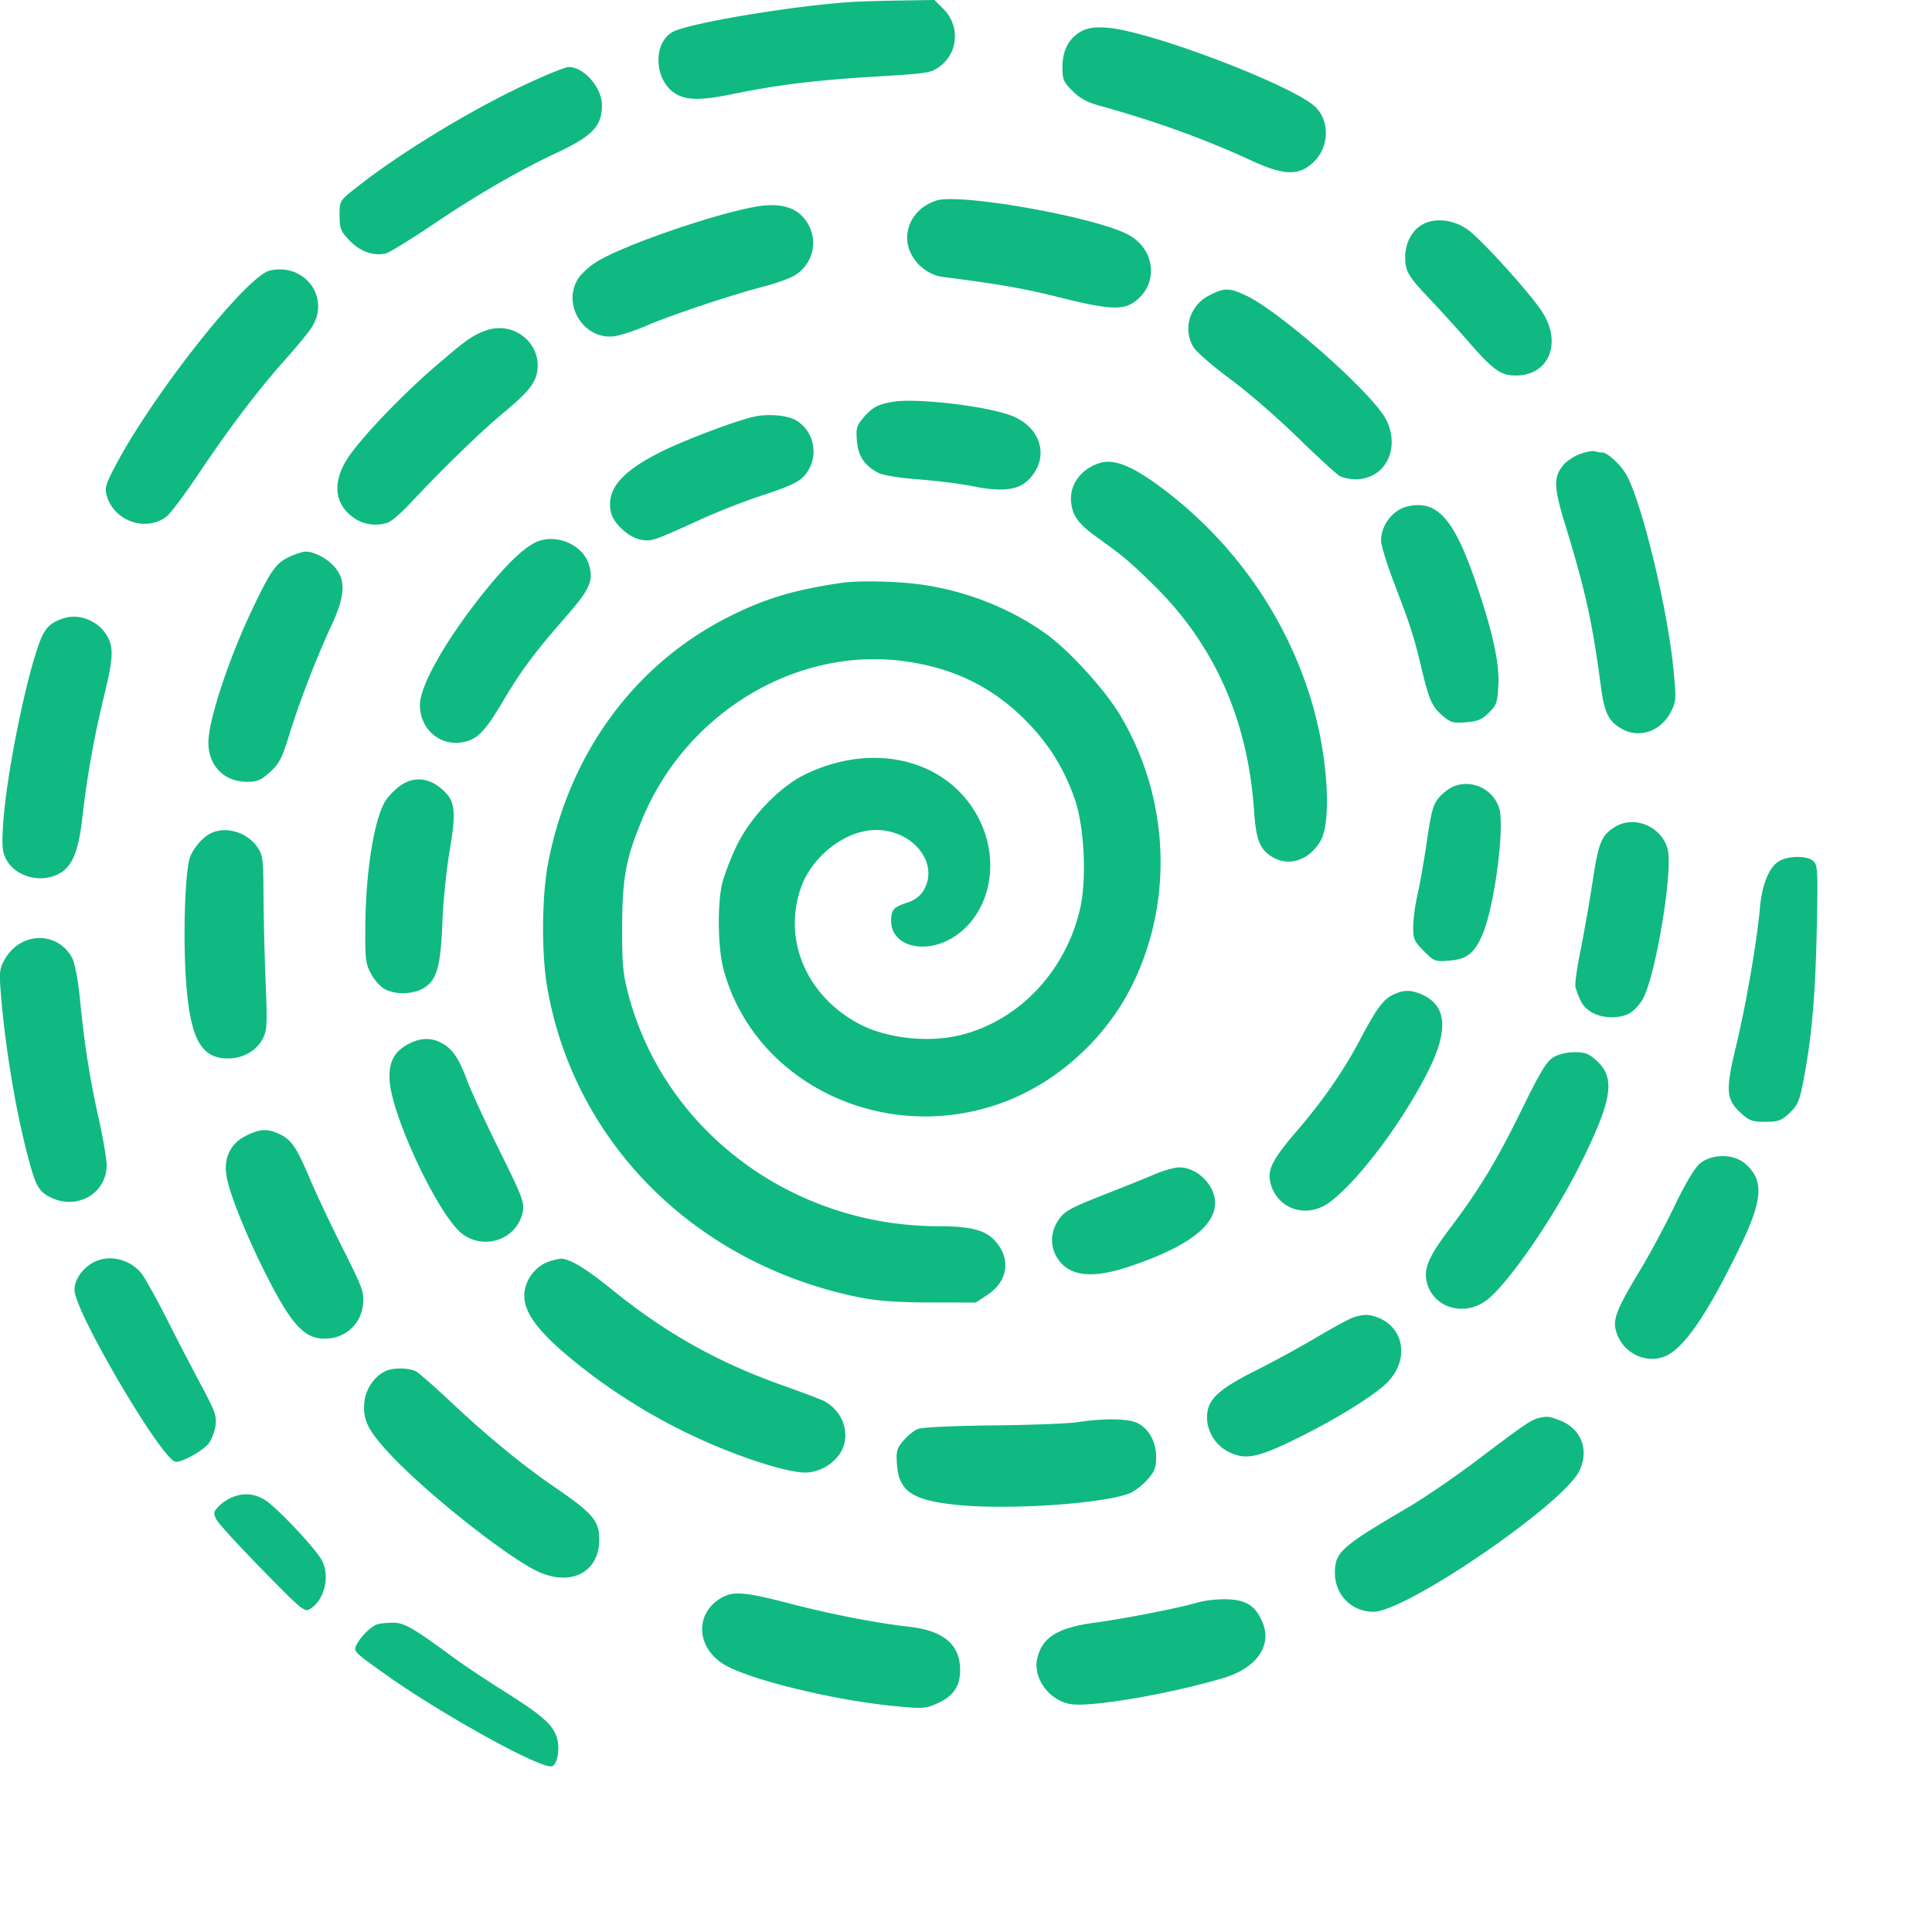 <svg xmlns="http://www.w3.org/2000/svg" xml:space="preserve" fill-rule="evenodd" stroke-linejoin="round" stroke-miterlimit="2" clip-rule="evenodd" preserveAspectRatio="xMidYMid" viewBox="0 0 175 175" fill="#10b981">
<path d="M77.32.168C72.35.46 63.146 1.958 61.129 2.8c-2.01.84-1.973 4.428.06 5.683 1.003.62 2.321.626 5.265.02 3.951-.813 7.445-1.24 12.735-1.56 4.976-.3 5.152-.328 5.987-.965 1.643-1.253 1.772-3.677.275-5.173l-.805-.806-2.995.045c-1.648.025-3.596.08-4.33.124m20.677 2.64c-1.144.586-1.76 1.725-1.76 3.25 0 1.149.09 1.363.91 2.182.646.645 1.329 1.023 2.364 1.31 5.042 1.392 9.592 3.032 13.763 4.959 3.01 1.39 4.327 1.443 5.655.223 1.423-1.308 1.565-3.607.307-4.96-1.78-1.91-15.073-6.996-18.998-7.267-1.041-.072-1.679.014-2.241.303m-50.02 4.666c-5.202 2.397-11.784 6.395-15.825 9.611-1.39 1.107-1.394 1.113-1.394 2.43 0 1.194.087 1.411.911 2.278.953 1.002 2.187 1.433 3.301 1.154.318-.08 2.256-1.276 4.307-2.657 3.952-2.662 7.727-4.846 11.141-6.446 3.246-1.52 4.107-2.426 4.105-4.314-.001-1.6-1.647-3.478-3.03-3.46-.267.004-1.85.636-3.517 1.404m36.842 10.69c-1.624.526-2.647 1.844-2.647 3.407 0 1.66 1.493 3.29 3.215 3.51 5.178.665 7.368 1.049 10.608 1.861 4.23 1.06 5.612 1.161 6.635.486 2.43-1.601 2.074-5.004-.657-6.287-3.44-1.617-15.106-3.642-17.154-2.977m-16.72.62c-4.264.87-11.893 3.556-14.127 4.973-.63.4-1.363 1.083-1.629 1.52-1.441 2.363.563 5.524 3.287 5.182.54-.067 1.892-.512 3.003-.988 2.286-.978 7.65-2.767 10.588-3.53 1.08-.281 2.31-.72 2.73-.977 1.622-.986 2.167-2.941 1.281-4.597-.856-1.6-2.524-2.115-5.133-1.582m60.944 1.447c-1.061.48-1.761 1.693-1.762 3.055-.001 1.287.274 1.751 2.3 3.874.828.867 2.36 2.559 3.406 3.759 2.31 2.654 2.963 3.113 4.389 3.091 3.032-.045 4.16-3.107 2.193-5.949-1.318-1.903-5.521-6.505-6.664-7.296-1.198-.829-2.738-1.042-3.862-.534m-104.59 4.27c-2.106.47-10.614 11.23-14.03 17.742-.851 1.622-.95 1.969-.755 2.65.668 2.327 3.586 3.332 5.44 1.874.357-.28 1.716-2.106 3.02-4.056 2.663-3.98 5.35-7.509 7.782-10.221.9-1.004 1.922-2.247 2.272-2.762 1.817-2.677-.514-5.945-3.729-5.227m85.114 2.235c-1.805.91-2.467 3.058-1.456 4.717.26.427 1.761 1.727 3.334 2.89 1.573 1.161 4.334 3.553 6.134 5.314 1.8 1.762 3.513 3.327 3.804 3.477.291.151.924.275 1.406.275 2.678 0 4.094-2.773 2.762-5.406-1.19-2.35-9.605-9.8-12.7-11.243-1.511-.704-1.93-.707-3.284-.024m-65.528 3.191c-1.251.45-1.776.822-4.618 3.265-2.923 2.511-6.512 6.25-7.81 8.133-1.606 2.333-1.356 4.492.661 5.722a3.42 3.42 0 0 0 2.906.267c.314-.119 1.22-.91 2.012-1.758 2.97-3.174 6.369-6.472 8.445-8.193 2.448-2.028 3.068-2.89 3.068-4.261 0-2.343-2.413-3.985-4.664-3.175m36.89 6.46c-1.417.23-1.935.51-2.758 1.488-.578.687-.646.94-.552 2.068.115 1.39.688 2.234 1.967 2.9.398.206 1.934.452 3.638.58 1.622.123 3.818.4 4.879.615 2.572.523 4.066.37 4.988-.514 2.047-1.96 1.296-4.838-1.539-5.899-2.287-.856-8.51-1.58-10.624-1.238m-12.7 1.37c-1.622.373-5.945 2-8.097 3.044-3.871 1.88-5.296 3.577-4.77 5.676.245.972 1.606 2.202 2.654 2.399 1 .188 1.075.163 5.467-1.832 1.525-.693 3.903-1.63 5.284-2.082 3.199-1.048 3.86-1.399 4.443-2.354.938-1.539.46-3.57-1.064-4.511-.796-.493-2.585-.648-3.918-.34m74.938 3.348c-.534.189-1.211.621-1.505.96-.968 1.117-.946 2.005.135 5.525 1.789 5.82 2.453 8.828 3.197 14.478.32 2.428.668 3.189 1.772 3.87 1.659 1.026 3.705.344 4.629-1.543.437-.893.448-1.147.177-3.877-.53-5.349-2.745-14.576-4.167-17.363-.493-.967-1.768-2.172-2.297-2.172-.18 0-.47-.05-.648-.11-.178-.062-.76.043-1.293.232m-43.546.833c-1.755.54-2.805 2.033-2.584 3.676.156 1.165.707 1.887 2.322 3.046 2.387 1.711 3.051 2.272 5.187 4.376 5.462 5.382 8.472 12.148 9.04 20.323.188 2.72.515 3.566 1.643 4.254 1.513.923 3.357.316 4.385-1.445 1.01-1.729.672-7.506-.722-12.331-2.24-7.749-7.01-14.635-13.558-19.567-2.725-2.052-4.4-2.736-5.713-2.332m27.954 3.912c-1.385.293-2.476 1.673-2.476 3.132 0 .41.532 2.135 1.182 3.832 1.47 3.834 1.828 4.945 2.473 7.692.674 2.865.969 3.525 1.94 4.342.719.605.956.67 2.11.573 1.059-.087 1.445-.25 2.068-.874.696-.696.775-.93.854-2.525.096-1.952-.525-4.801-1.984-9.092-2.006-5.898-3.523-7.64-6.167-7.08m-78.685 3.124c-1.09.348-2.576 1.678-4.582 4.099-3.604 4.352-6.272 8.934-6.272 10.773 0 2.308 1.995 3.902 4.155 3.32 1.167-.314 1.844-1.057 3.461-3.803 1.521-2.582 2.86-4.372 5.656-7.56 2.161-2.464 2.5-3.263 2.011-4.742-.539-1.632-2.685-2.644-4.429-2.087m-22.64 1.444c-1.253.57-1.735 1.254-3.474 4.935-2.113 4.474-3.898 9.924-3.898 11.902 0 2.102 1.425 3.558 3.483 3.558.95 0 1.273-.136 2.096-.88.835-.754 1.08-1.227 1.731-3.334.93-3.01 2.499-7.082 3.823-9.917 1.246-2.67 1.337-4.096.337-5.285-.665-.79-1.884-1.445-2.671-1.435-.238.003-.88.208-1.427.456m50.104 2.359c-4.464.64-7.223 1.48-10.629 3.24-8.358 4.316-14.168 12.312-16.068 22.115-.58 2.99-.623 8.186-.095 11.262 2.435 14.178 13.53 25.18 28.377 28.137 1.56.31 3.344.436 6.313.442l4.14.009 1.033-.683c1.878-1.242 2.176-3.236.73-4.882-.872-.994-2.216-1.346-5.143-1.348-13.276-.01-24.83-8.644-28.093-20.993-.494-1.869-.571-2.715-.563-6.167.011-4.454.352-6.234 1.888-9.878 4.025-9.543 13.96-15.473 23.688-14.138 4.436.61 7.912 2.301 10.933 5.322 2.09 2.09 3.538 4.406 4.498 7.199.862 2.509 1.086 7.266.467 9.918-1.313 5.621-5.442 10.023-10.683 11.388-2.983.777-6.887.35-9.422-1.028-4.67-2.541-6.79-7.502-5.21-12.192.987-2.934 4.068-5.326 6.854-5.32 3.376.006 5.758 3.063 4.278 5.49-.296.486-.803.872-1.394 1.062-1.316.425-1.534.663-1.534 1.679 0 2.303 3.081 3.103 5.658 1.47 3.204-2.033 4.255-6.568 2.422-10.45-2.61-5.522-9.453-7.381-15.84-4.303-2.354 1.134-5.007 3.904-6.26 6.537-.531 1.116-1.11 2.63-1.284 3.363-.452 1.903-.39 5.85.12 7.76 2.772 10.35 14.543 15.994 25.234 12.1 4.919-1.79 9.298-5.724 11.717-10.523 3.867-7.673 3.461-17.136-1.058-24.642-1.4-2.325-4.651-5.874-6.738-7.354-3.348-2.375-7.49-3.964-11.667-4.476-2.057-.252-5.322-.309-6.67-.116m-70.579 3.22c-1.189.376-1.704.884-2.176 2.143C2.306 61.583.55 70.355.278 74.702c-.118 1.894-.07 2.455.265 3.103.86 1.661 3.272 2.27 4.95 1.247 1.103-.673 1.636-2.044 1.977-5.086A88.294 88.294 0 0 1 9.413 63.1c.855-3.489.9-4.493.257-5.55-.813-1.333-2.484-1.998-3.899-1.55m30.546 15.124c-.45.303-1.059.908-1.353 1.344-1.038 1.54-1.827 6.31-1.872 11.321-.028 3.094.018 3.486.518 4.421.301.564.869 1.192 1.26 1.395 1.009.52 2.587.465 3.543-.126 1.163-.72 1.503-1.935 1.658-5.932.073-1.868.364-4.756.647-6.418.571-3.357.51-4.402-.31-5.28-1.272-1.362-2.756-1.625-4.091-.725m94.613.566c-1.084.912-1.202 1.232-1.704 4.649-.249 1.697-.625 3.828-.836 4.737-.211.909-.384 2.204-.384 2.878 0 1.108.094 1.32.972 2.198.94.94 1.013.967 2.305.86 1.583-.13 2.273-.67 2.99-2.337 1.1-2.562 2.056-9.852 1.51-11.51-.679-2.054-3.24-2.833-4.853-1.475m15.339 3.223c-1.224.768-1.472 1.38-2.022 4.996a156.506 156.506 0 0 1-1.096 6.243c-.319 1.567-.518 3.04-.443 3.274.444 1.379.714 1.805 1.422 2.243.966.597 2.587.636 3.52.084.375-.22.898-.794 1.162-1.273 1.172-2.122 2.75-11.681 2.242-13.572-.555-2.059-3.037-3.094-4.785-1.995m-127.03.5c-.774.325-1.6 1.22-2 2.166-.513 1.209-.697 8.04-.326 12.068.423 4.6 1.4 6.228 3.74 6.228 1.356 0 2.577-.694 3.145-1.787.394-.757.42-1.26.264-5.085a274.476 274.476 0 0 1-.194-7.881c-.02-3.434-.055-3.684-.604-4.454-.896-1.256-2.688-1.814-4.026-1.254m141.956 2.56c-.913.496-1.594 2.121-1.777 4.239-.255 2.957-1.27 8.844-2.162 12.534-.975 4.037-.917 4.83.443 6.079.752.69 1.024.788 2.2.788 1.177 0 1.443-.096 2.185-.788.711-.663.903-1.077 1.206-2.607.781-3.939 1.127-7.657 1.262-13.59.129-5.635.104-6.232-.273-6.61-.512-.511-2.18-.536-3.084-.045M2.001 85.356A3.824 3.824 0 0 0 .46 86.845c-.505.897-.54 1.174-.388 3.087.382 4.826 1.333 10.572 2.454 14.83.71 2.699.99 3.19 2.12 3.727 2.39 1.134 5.014-.412 5.014-2.954 0-.546-.324-2.443-.72-4.216-.81-3.635-1.305-6.787-1.7-10.85-.15-1.527-.443-3.138-.653-3.581-.826-1.74-2.846-2.416-4.585-1.532m124.144 4.765c-.87.428-1.5 1.296-2.977 4.095-1.448 2.747-3.32 5.455-5.616 8.125-2.23 2.594-2.75 3.565-2.502 4.69.54 2.455 3.247 3.418 5.341 1.9 2.561-1.857 6.635-7.26 8.955-11.878 1.853-3.687 1.713-5.897-.438-6.918-1.056-.501-1.768-.505-2.763-.014m-89.065 4.4c-1.334.68-1.835 1.562-1.8 3.166.07 3.193 4.497 12.59 6.655 14.127 2.073 1.476 4.962.362 5.422-2.09.15-.806-.068-1.374-2.129-5.535-1.264-2.55-2.588-5.423-2.944-6.384-.735-1.987-1.323-2.835-2.32-3.35-.917-.476-1.866-.454-2.884.065m103.616 1.259c-.614.374-1.184 1.316-2.827 4.667-2.286 4.665-3.863 7.28-6.472 10.736-1.98 2.623-2.445 3.676-2.167 4.91.53 2.353 3.39 3.233 5.435 1.673 1.957-1.493 6.082-7.487 8.502-12.353 2.863-5.76 3.18-7.75 1.479-9.308-.728-.667-1.056-.796-2.024-.795-.715 0-1.45.18-1.926.47M22.3 102.867c-1.498.742-2.116 2.13-1.736 3.904.358 1.667 1.713 5.03 3.346 8.302 2.42 4.85 3.606 6.184 5.495 6.184 1.852 0 3.304-1.3 3.478-3.112.106-1.102-.025-1.462-1.825-5.04-1.066-2.119-2.401-4.944-2.967-6.278-1.243-2.932-1.68-3.58-2.76-4.093-1.106-.525-1.761-.496-3.031.133m131.677 2.525c-.472.397-1.308 1.796-2.291 3.837-.852 1.767-2.234 4.346-3.072 5.734-2.058 3.407-2.492 4.433-2.283 5.396.415 1.919 2.316 3.111 4.164 2.613 1.806-.486 3.993-3.577 7.15-10.108 2.061-4.265 2.15-6.01.384-7.497-1.031-.867-3.005-.856-4.052.025m-49.372.971c-.8.339-2.69 1.101-4.2 1.694-3.653 1.435-4.034 1.65-4.629 2.613-.635 1.028-.648 2.23-.033 3.239 1.042 1.708 3.123 1.964 6.573.808 5.18-1.736 7.745-3.643 7.745-5.76 0-1.621-1.634-3.228-3.27-3.215-.402.003-1.386.282-2.186.621m-96.29 8.07c-.948.579-1.565 1.529-1.565 2.41 0 1.973 8.014 15.57 9.176 15.57.691 0 2.524-1.045 3.014-1.72.25-.344.514-1.058.585-1.585.11-.828-.056-1.303-1.231-3.495a375.125 375.125 0 0 1-3.203-6.175c-1.014-2-2.077-3.894-2.364-4.206-1.18-1.29-3.051-1.628-4.411-.799m41.515-.202c-1.324.396-2.339 1.76-2.339 3.143 0 1.718 1.58 3.657 5.41 6.636a52.65 52.65 0 0 0 12.763 7.307c3.12 1.251 5.989 2.066 7.276 2.065 1.185 0 2.44-.682 3.124-1.697 1.076-1.596.373-3.873-1.484-4.808-.293-.147-1.952-.772-3.686-1.388-5.905-2.097-10.6-4.736-15.529-8.73-2.334-1.893-3.82-2.779-4.6-2.746-.133.005-.554.103-.935.218m72.817 5.076c-.346.105-1.846.913-3.333 1.795a108.371 108.371 0 0 1-5.573 3.044c-3.448 1.728-4.408 2.651-4.408 4.238 0 1.293.77 2.529 1.945 3.119 1.581.794 2.706.546 6.764-1.493 3.292-1.655 6.5-3.668 7.602-4.773 2.02-2.024 1.588-4.974-.867-5.904-.775-.294-1.229-.3-2.13-.026m-87.645 4.85c-1.046.436-1.884 1.638-2.002 2.875-.15 1.565.315 2.515 2.268 4.625 3.055 3.3 9.943 8.832 13.072 10.501 3.147 1.678 5.941.401 5.94-2.713-.002-1.698-.578-2.369-4.121-4.795-2.776-1.901-6.012-4.553-9.12-7.475-1.547-1.454-3.048-2.777-3.334-2.939-.595-.336-1.987-.377-2.703-.079m104.293 4.31c-.633.16-1.396.688-5.538 3.824-1.937 1.467-4.73 3.377-6.206 4.244-6.07 3.566-6.61 4.044-6.637 5.88-.03 2.014 1.494 3.578 3.487 3.578 2.963 0 17.188-9.73 18.655-12.76.908-1.876.187-3.792-1.713-4.552-1.001-.4-1.225-.424-2.048-.215m-41.724.357c-.8.124-4.238.255-7.64.29-3.733.04-6.432.17-6.811.328-.346.144-.93.621-1.3 1.06-.6.713-.66.945-.57 2.194.175 2.413 1.437 3.233 5.595 3.633 4.713.454 13.26-.143 15.51-1.083.44-.184 1.154-.737 1.586-1.228.647-.738.784-1.093.783-2.037-.001-1.366-.64-2.537-1.674-3.072-.811-.42-3.105-.455-5.48-.085m-76.634 6.84c-.4.177-.936.555-1.192.841-.416.468-.429.587-.121 1.167.189.356 2.055 2.391 4.148 4.524 3.709 3.78 3.818 3.868 4.365 3.514 1.263-.818 1.764-2.934 1.03-4.353-.541-1.047-4.11-4.84-5.161-5.486-.998-.613-1.996-.68-3.069-.207m44.333 9.107c-2.433 1.484-2.158 4.67.53 6.12 2.51 1.353 9.785 3.108 15.038 3.627 2.769.274 2.966.263 4.056-.221 1.568-.697 2.185-1.713 2.061-3.394-.154-2.08-1.661-3.232-4.662-3.56-2.852-.313-7.088-1.137-10.713-2.084-4.146-1.084-5.2-1.165-6.31-.488m43.215.385c-1.682.493-6.597 1.458-9.216 1.809-3.443.461-4.845 1.313-5.307 3.222-.436 1.805 1.087 3.881 3.066 4.178 1.869.28 8.932-.93 13.75-2.358 3.039-.9 4.48-2.945 3.575-5.072-.622-1.46-1.445-2.002-3.148-2.072-.829-.035-2.053.097-2.72.293m-74.33 1.98c-.561.205-1.466 1.093-1.834 1.8-.33.634-.319.646 2.388 2.586 5.147 3.69 14.4 8.807 15.3 8.462.51-.196.739-1.667.413-2.654-.377-1.142-1.377-2.01-4.787-4.153-1.622-1.02-3.632-2.357-4.467-2.972-3.806-2.801-4.575-3.241-5.635-3.221-.558.01-1.179.079-1.379.152"/>
</svg>
